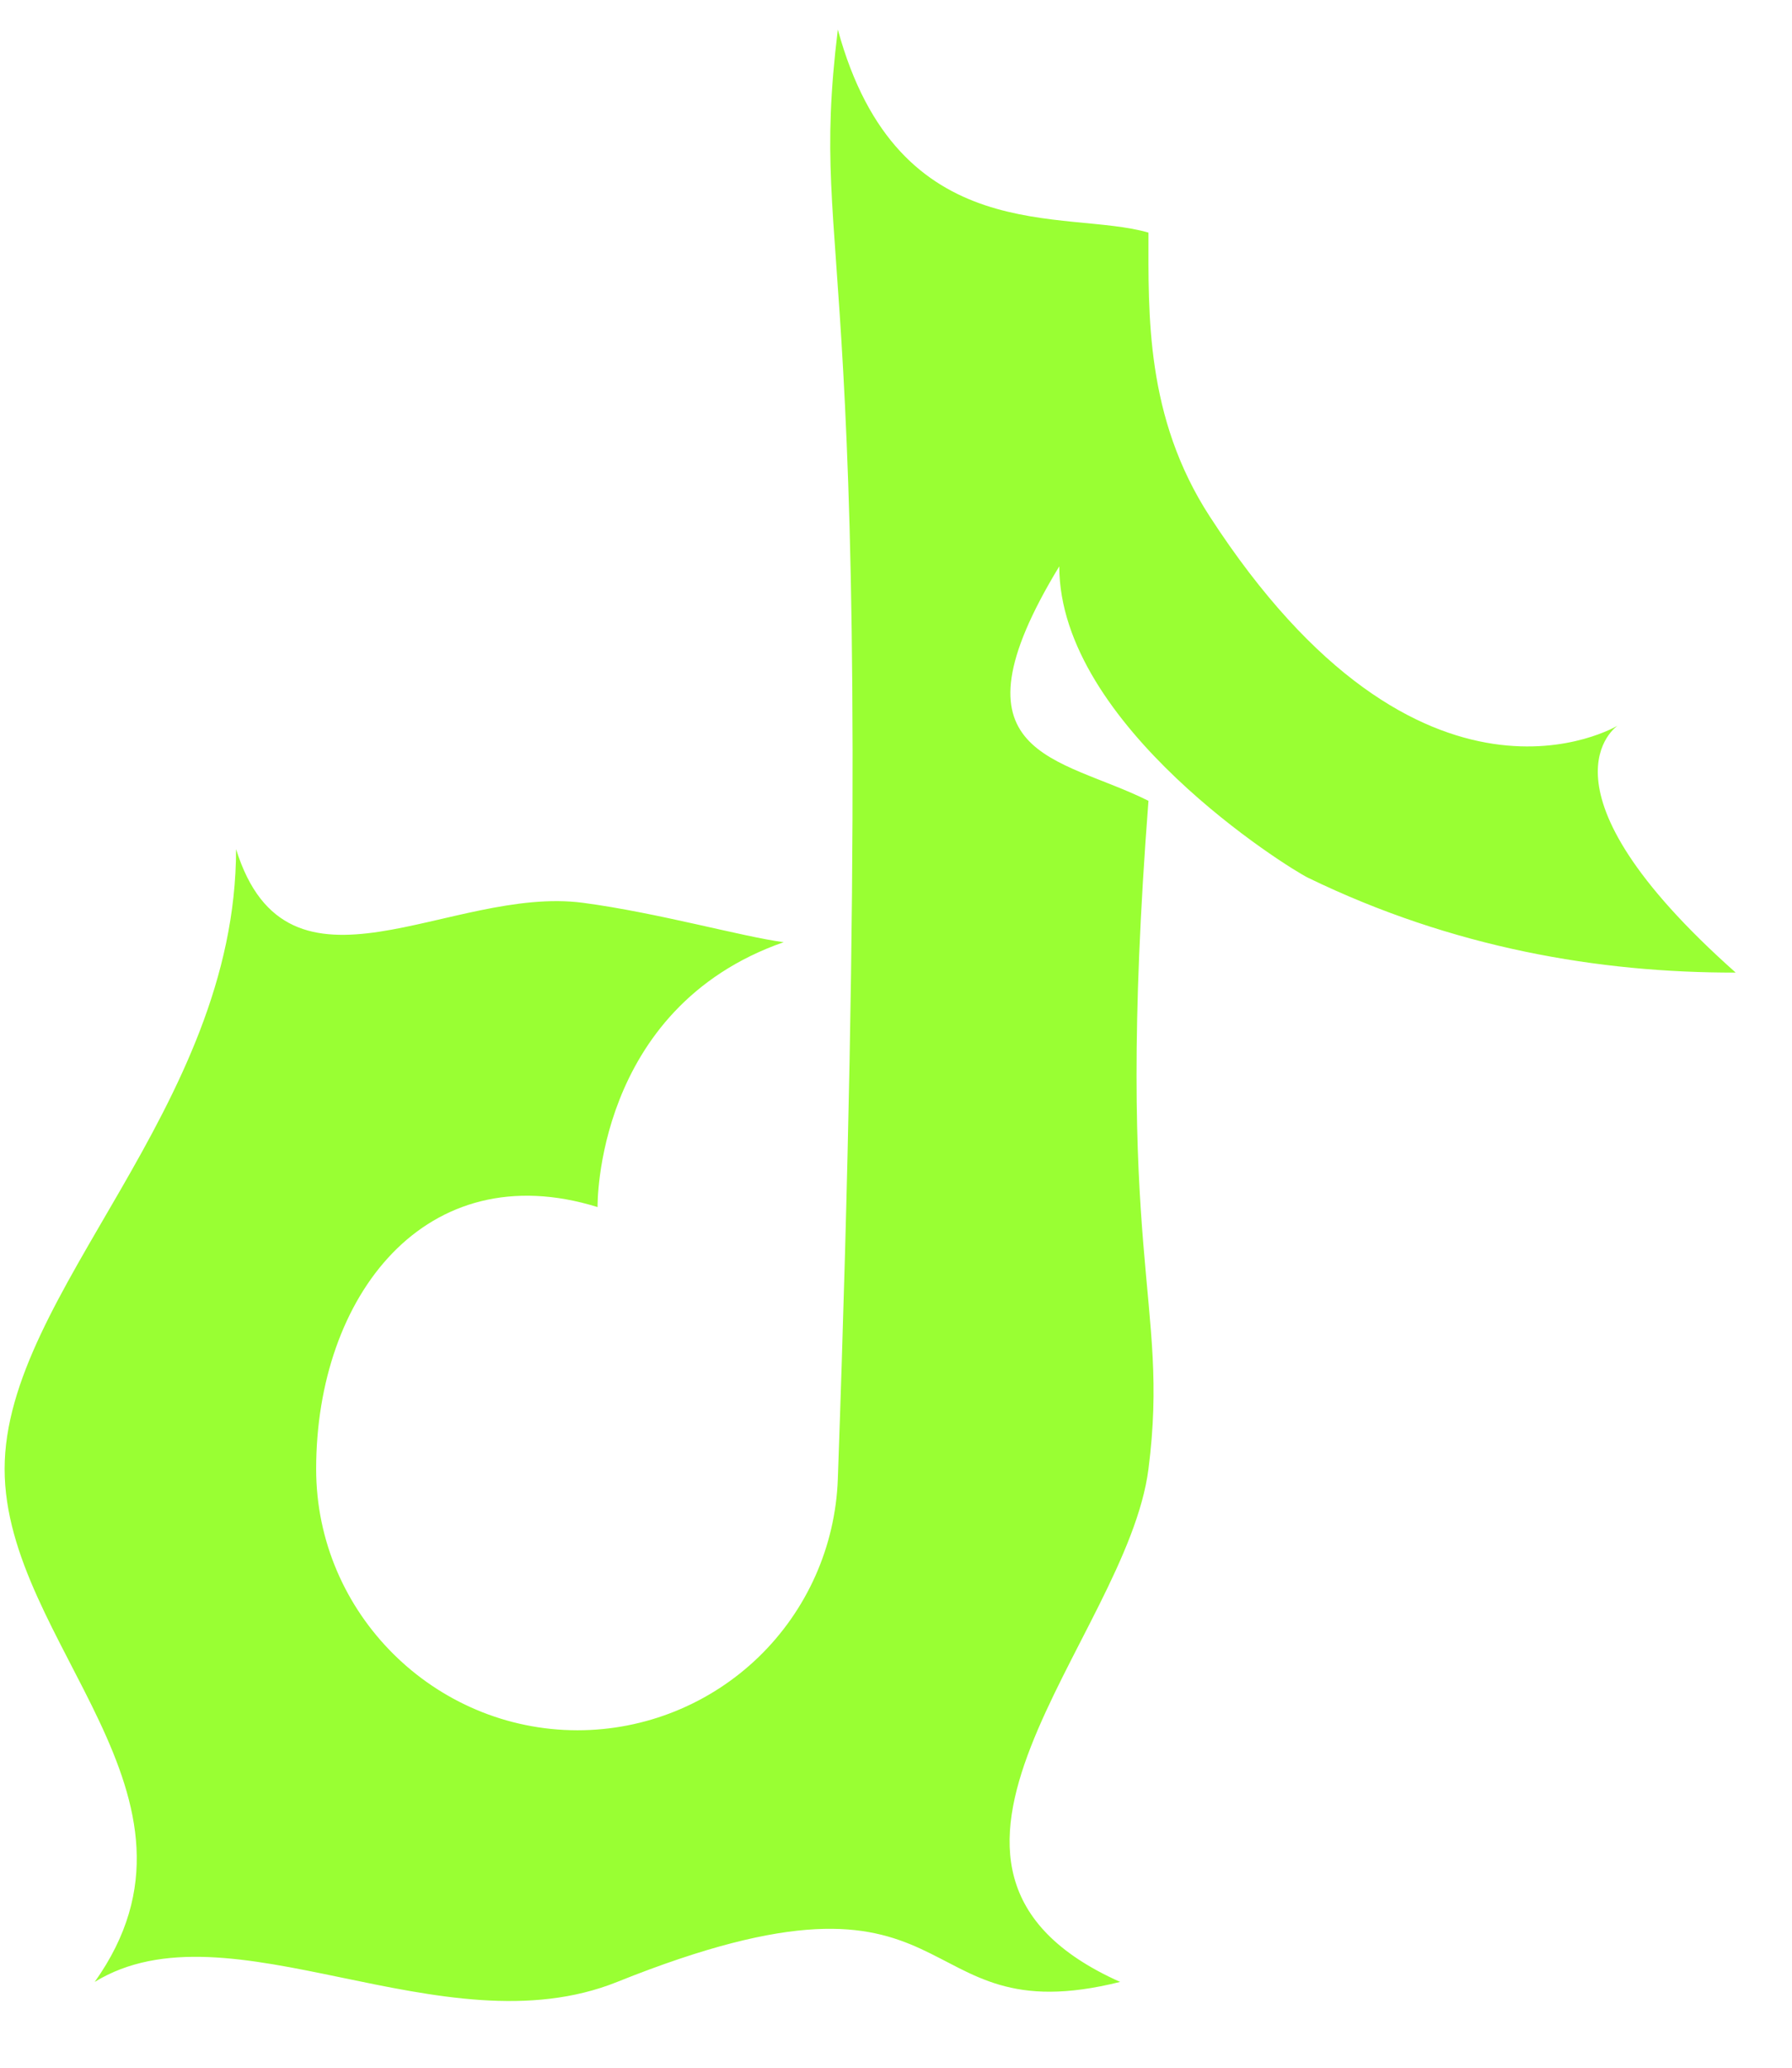 <svg width="26" height="30" viewBox="0 0 26 30" fill="none" xmlns="http://www.w3.org/2000/svg">
<path d="M17.55 7.49C16.617 6.05 16.663 4.556 16.663 3.375C15.473 3.025 13.032 3.648 12.156 0.428C11.708 4.115 12.813 2.973 12.156 21.458C12.121 22.437 11.708 23.364 11.004 24.044C10.299 24.724 9.358 25.104 8.379 25.104C6.308 25.104 4.587 23.413 4.587 21.313C4.587 18.804 6.176 16.74 8.67 17.513C8.67 17.513 8.621 14.631 11.37 13.67C10.776 13.592 9.551 13.244 8.462 13.099C6.53 12.841 4.178 14.735 3.425 12.32C3.425 16.085 0.067 18.751 0.067 21.313C0.067 23.852 3.295 26.055 1.374 28.755C3.321 27.561 6.417 29.775 8.955 28.755C14.127 26.678 13.084 29.547 16.252 28.755C12.565 27.107 16.346 23.788 16.663 21.313C16.979 18.837 16.148 18.318 16.663 11.619C15.369 10.97 13.681 10.996 15.369 8.217C15.369 10.528 18.694 12.597 18.978 12.735C21.076 13.754 23.202 14.115 25.183 14.111C22.145 11.411 23.47 10.528 23.47 10.528C23.47 10.528 20.63 12.245 17.55 7.49Z" fill="#99FF33" fill-opacity="1"/>
</svg>
